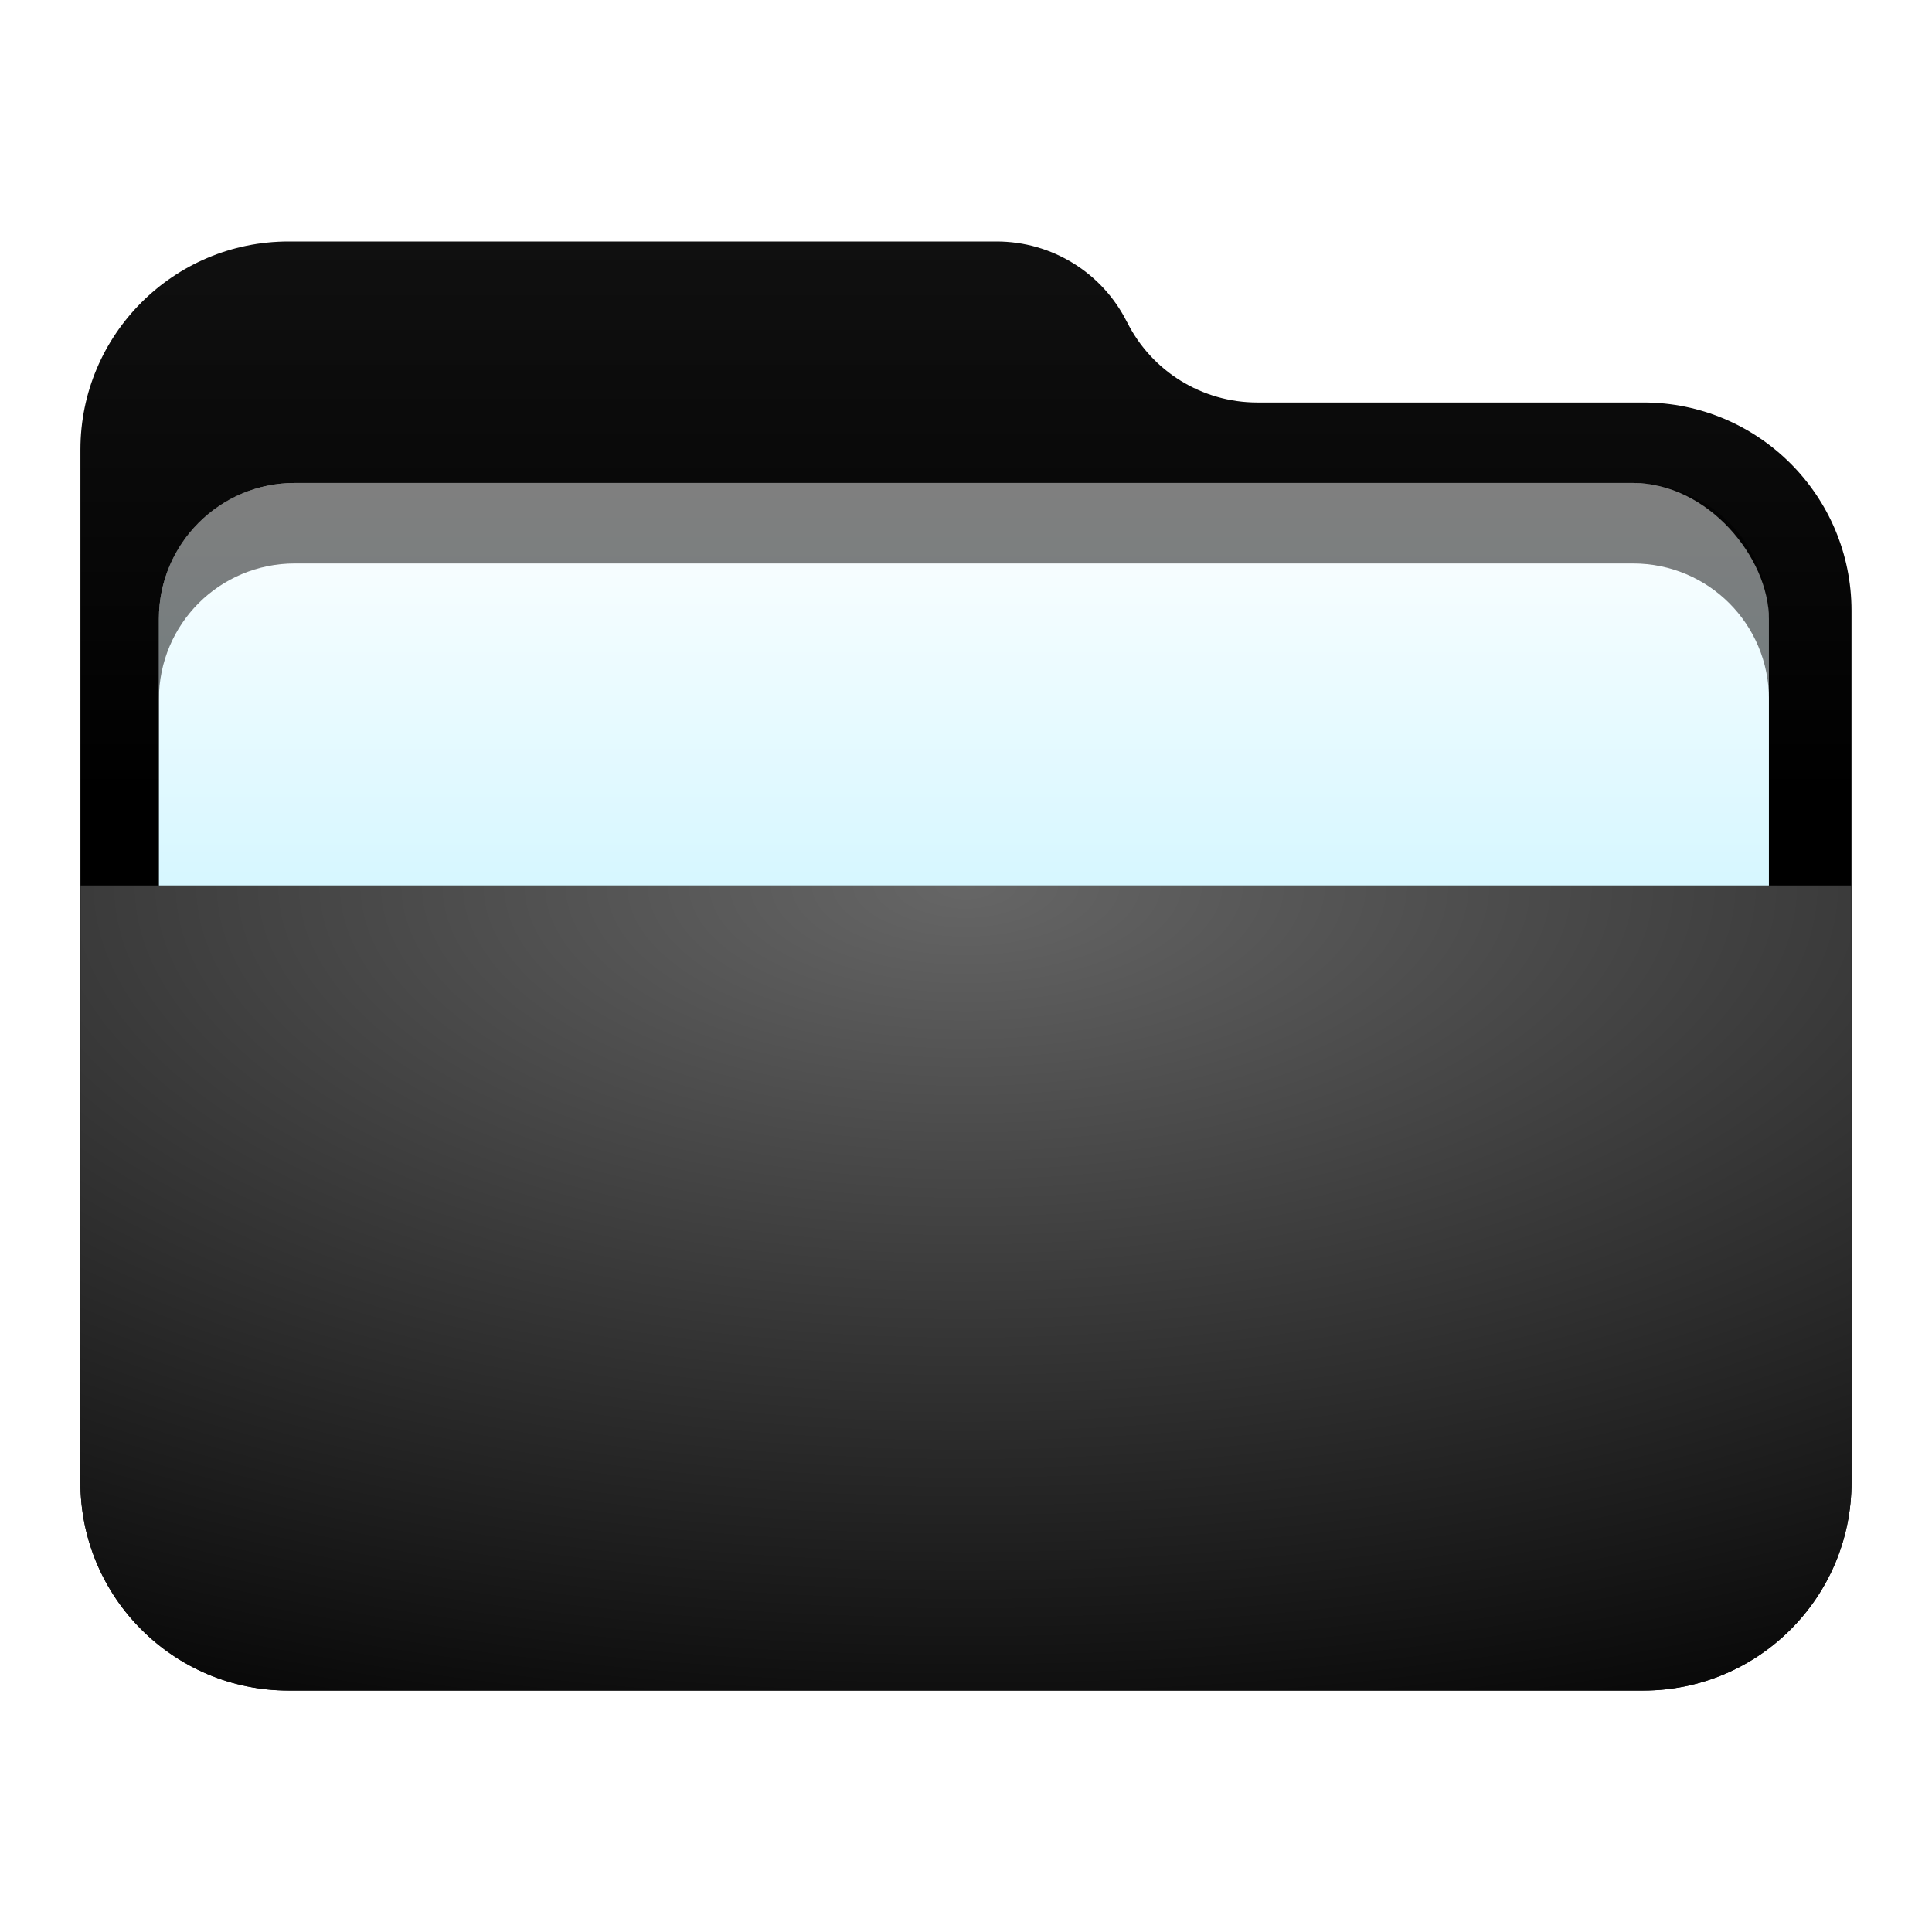 <svg width="24" height="24" version="1.1" viewBox="0 0 24 24" xmlns="http://www.w3.org/2000/svg" xmlns:xlink="http://www.w3.org/1999/xlink">
 <defs>
  <filter id="folder-open-a" x="-11.4%" y="-13.9%" width="122.7%" height="127.8%">
   <feOffset in="SourceAlpha" result="shadowOffsetOuter1"/>
   <feGaussianBlur in="shadowOffsetOuter1" result="shadowBlurOuter1" stdDeviation=".5"/>
   <feComposite in="shadowBlurOuter1" in2="SourceAlpha" operator="out" result="shadowBlurOuter1"/>
   <feColorMatrix in="shadowBlurOuter1" result="shadowMatrixOuter1" values="0 0 0 0 0   0 0 0 0 0   0 0 0 0 0  0 0 0 0.15 0"/>
   <feMerge>
    <feMergeNode in="shadowMatrixOuter1"/>
    <feMergeNode in="SourceGraphic"/>
   </feMerge>
  </filter>
  <linearGradient id="folder-open-c" x1="9.95" x2="9.95" y1="-3.6331e-14" y2="7.556" gradientTransform="scale(1.105 .905)" gradientUnits="userSpaceOnUse">
   <stop stop-color="#value_light" offset="0"/>
   <stop stop-color="#value_dark" offset="1"/>
  </linearGradient>
  <path id="folder-open-b" d="m13 1c0.306 0.613 0.933 1 1.618 1h4.796c1.428 0 2.586 1.158 2.586 2.586v10.829c0 1.428-1.158 2.586-2.586 2.586h-16.829c-1.428 0-2.586-1.158-2.586-2.586l-4.4409e-16 -12.829c-1.7488e-16 -1.428 1.158-2.586 2.586-2.586l8.796 2.2204e-15c0.685-7.3445e-16 1.312 0.387 1.618 1z"/>
  <radialGradient id="radialGradient900" cx="7.416" cy="1.02" r="17.525" gradientTransform="matrix(1.483 0 0 .674 1 10.313)" gradientUnits="userSpaceOnUse">
   <stop stop-color="#value_light" offset="0"/>
   <stop stop-color="#value_dark" offset="1"/>
  </radialGradient>
  <filter id="filter1047" x="-.05" y="-.126" width="1.101" height="1.252" color-interpolation-filters="sRGB">
   <feGaussianBlur stdDeviation="0.42"/>
  </filter>
  <linearGradient id="linearGradient1025" x1="-20" x2="-20" y1="6" y2="12" gradientUnits="userSpaceOnUse">
   <stop stop-color="#fff" offset="0"/>
   <stop stop-color="#cef5ff" offset="1"/>
  </linearGradient>
  <radialGradient id="radialGradient900-3" cx="7.416" cy="1.02" r="17.525" gradientTransform="matrix(1.483 0 0 .674 1 10.313)" gradientUnits="userSpaceOnUse">
   <stop stop-color="#fff" stop-opacity=".4" offset="0"/>
   <stop stop-color="#fff" stop-opacity="0" offset="1"/>
  </radialGradient>
  <filter id="folder-open-a-5" x="-.078" y="-.172" width="1.156" height="1.343">
   <feOffset in="SourceAlpha" result="shadowOffsetOuter1"/>
   <feGaussianBlur in="shadowOffsetOuter1" result="shadowBlurOuter1" stdDeviation="0.715"/>
   <feComposite in="shadowBlurOuter1" in2="SourceAlpha" operator="out" result="shadowBlurOuter1"/>
   <feColorMatrix in="shadowBlurOuter1" result="shadowMatrixOuter1" values="0 0 0 0 0   0 0 0 0 0   0 0 0 0 0  0 0 0 0.15 0"/>
   <feMerge>
    <feMergeNode in="shadowMatrixOuter1"/>
    <feMergeNode in="SourceGraphic"/>
   </feMerge>
  </filter>
  <linearGradient id="folder-open-c-7" x1="9.95" x2="9.95" y1="-3.6331e-14" y2="7.556" gradientTransform="scale(1.105 .905)" gradientUnits="userSpaceOnUse">
   <stop stop-color="#fff" stop-opacity=".25" offset="0"/>
   <stop stop-color="#fff" stop-opacity="0" offset="1"/>
  </linearGradient>
  <filter id="filter954" x="-7.6998e-6" y="-1.694e-5" width="1" height="1">
   <feOffset in="SourceAlpha" result="shadowOffsetOuter1"/>
   <feGaussianBlur in="shadowOffsetOuter1" result="shadowBlurOuter1" stdDeviation="7.0582217e-05"/>
   <feComposite in="shadowBlurOuter1" in2="SourceAlpha" operator="out" result="shadowBlurOuter1"/>
   <feColorMatrix in="shadowBlurOuter1" result="shadowMatrixOuter1" values="0 0 0 0 0   0 0 0 0 0   0 0 0 0 0  0 0 0 0.15 0"/>
   <feMerge>
    <feMergeNode in="shadowMatrixOuter1"/>
    <feMergeNode in="SourceGraphic"/>
   </feMerge>
  </filter>
 </defs>
 <use transform="translate(1,3)" width="100%" height="100%" fill="url(#folder-open-c)" fill-rule="evenodd" filter="url(#folder-open-a)" xlink:href="#folder-open-b"/>
 <use transform="translate(1,3)" width="100%" height="100%" fill="url(#folder-open-c-7)" fill-rule="evenodd" filter="url(#folder-open-a-5)" opacity=".251" xlink:href="#folder-open-b"/>
 <g transform="translate(31.974 -5e-4)" fill-rule="evenodd">
  <rect x="-30" y="6" width="20" height="8" rx="1.687" ry="1.687" fill-opacity=".2" filter="url(#filter1047)" style="paint-order:stroke fill markers"/>
  <rect x="-30" y="6" width="20" height="8" rx="1.687" ry="1.687" fill="url(#linearGradient1025)" style="paint-order:stroke fill markers"/>
  <path d="m-28.312 6c-0.935 0-1.688 0.753-1.688 1.688v1c0-0.935 0.753-1.688 1.688-1.688h16.625c0.935 0 1.688 0.753 1.688 1.688v-1c0-0.935-0.753-1.688-1.688-1.688z" opacity=".5" style="paint-order:stroke fill markers"/>
 </g>
 <path d="m1 11h22v7.414c0 1.428-1.158 2.586-2.586 2.586h-16.829c-1.428 0-2.586-1.158-2.586-2.586z" fill="url(#radialGradient900)" fill-rule="evenodd" filter="url(#folder-open-a)"/>
 <path d="m1 11h22v7.414c0 1.428-1.158 2.586-2.586 2.586h-16.829c-1.428 0-2.586-1.158-2.586-2.586z" fill="url(#radialGradient900-3)" fill-rule="evenodd" filter="url(#filter954)"/>
</svg>
